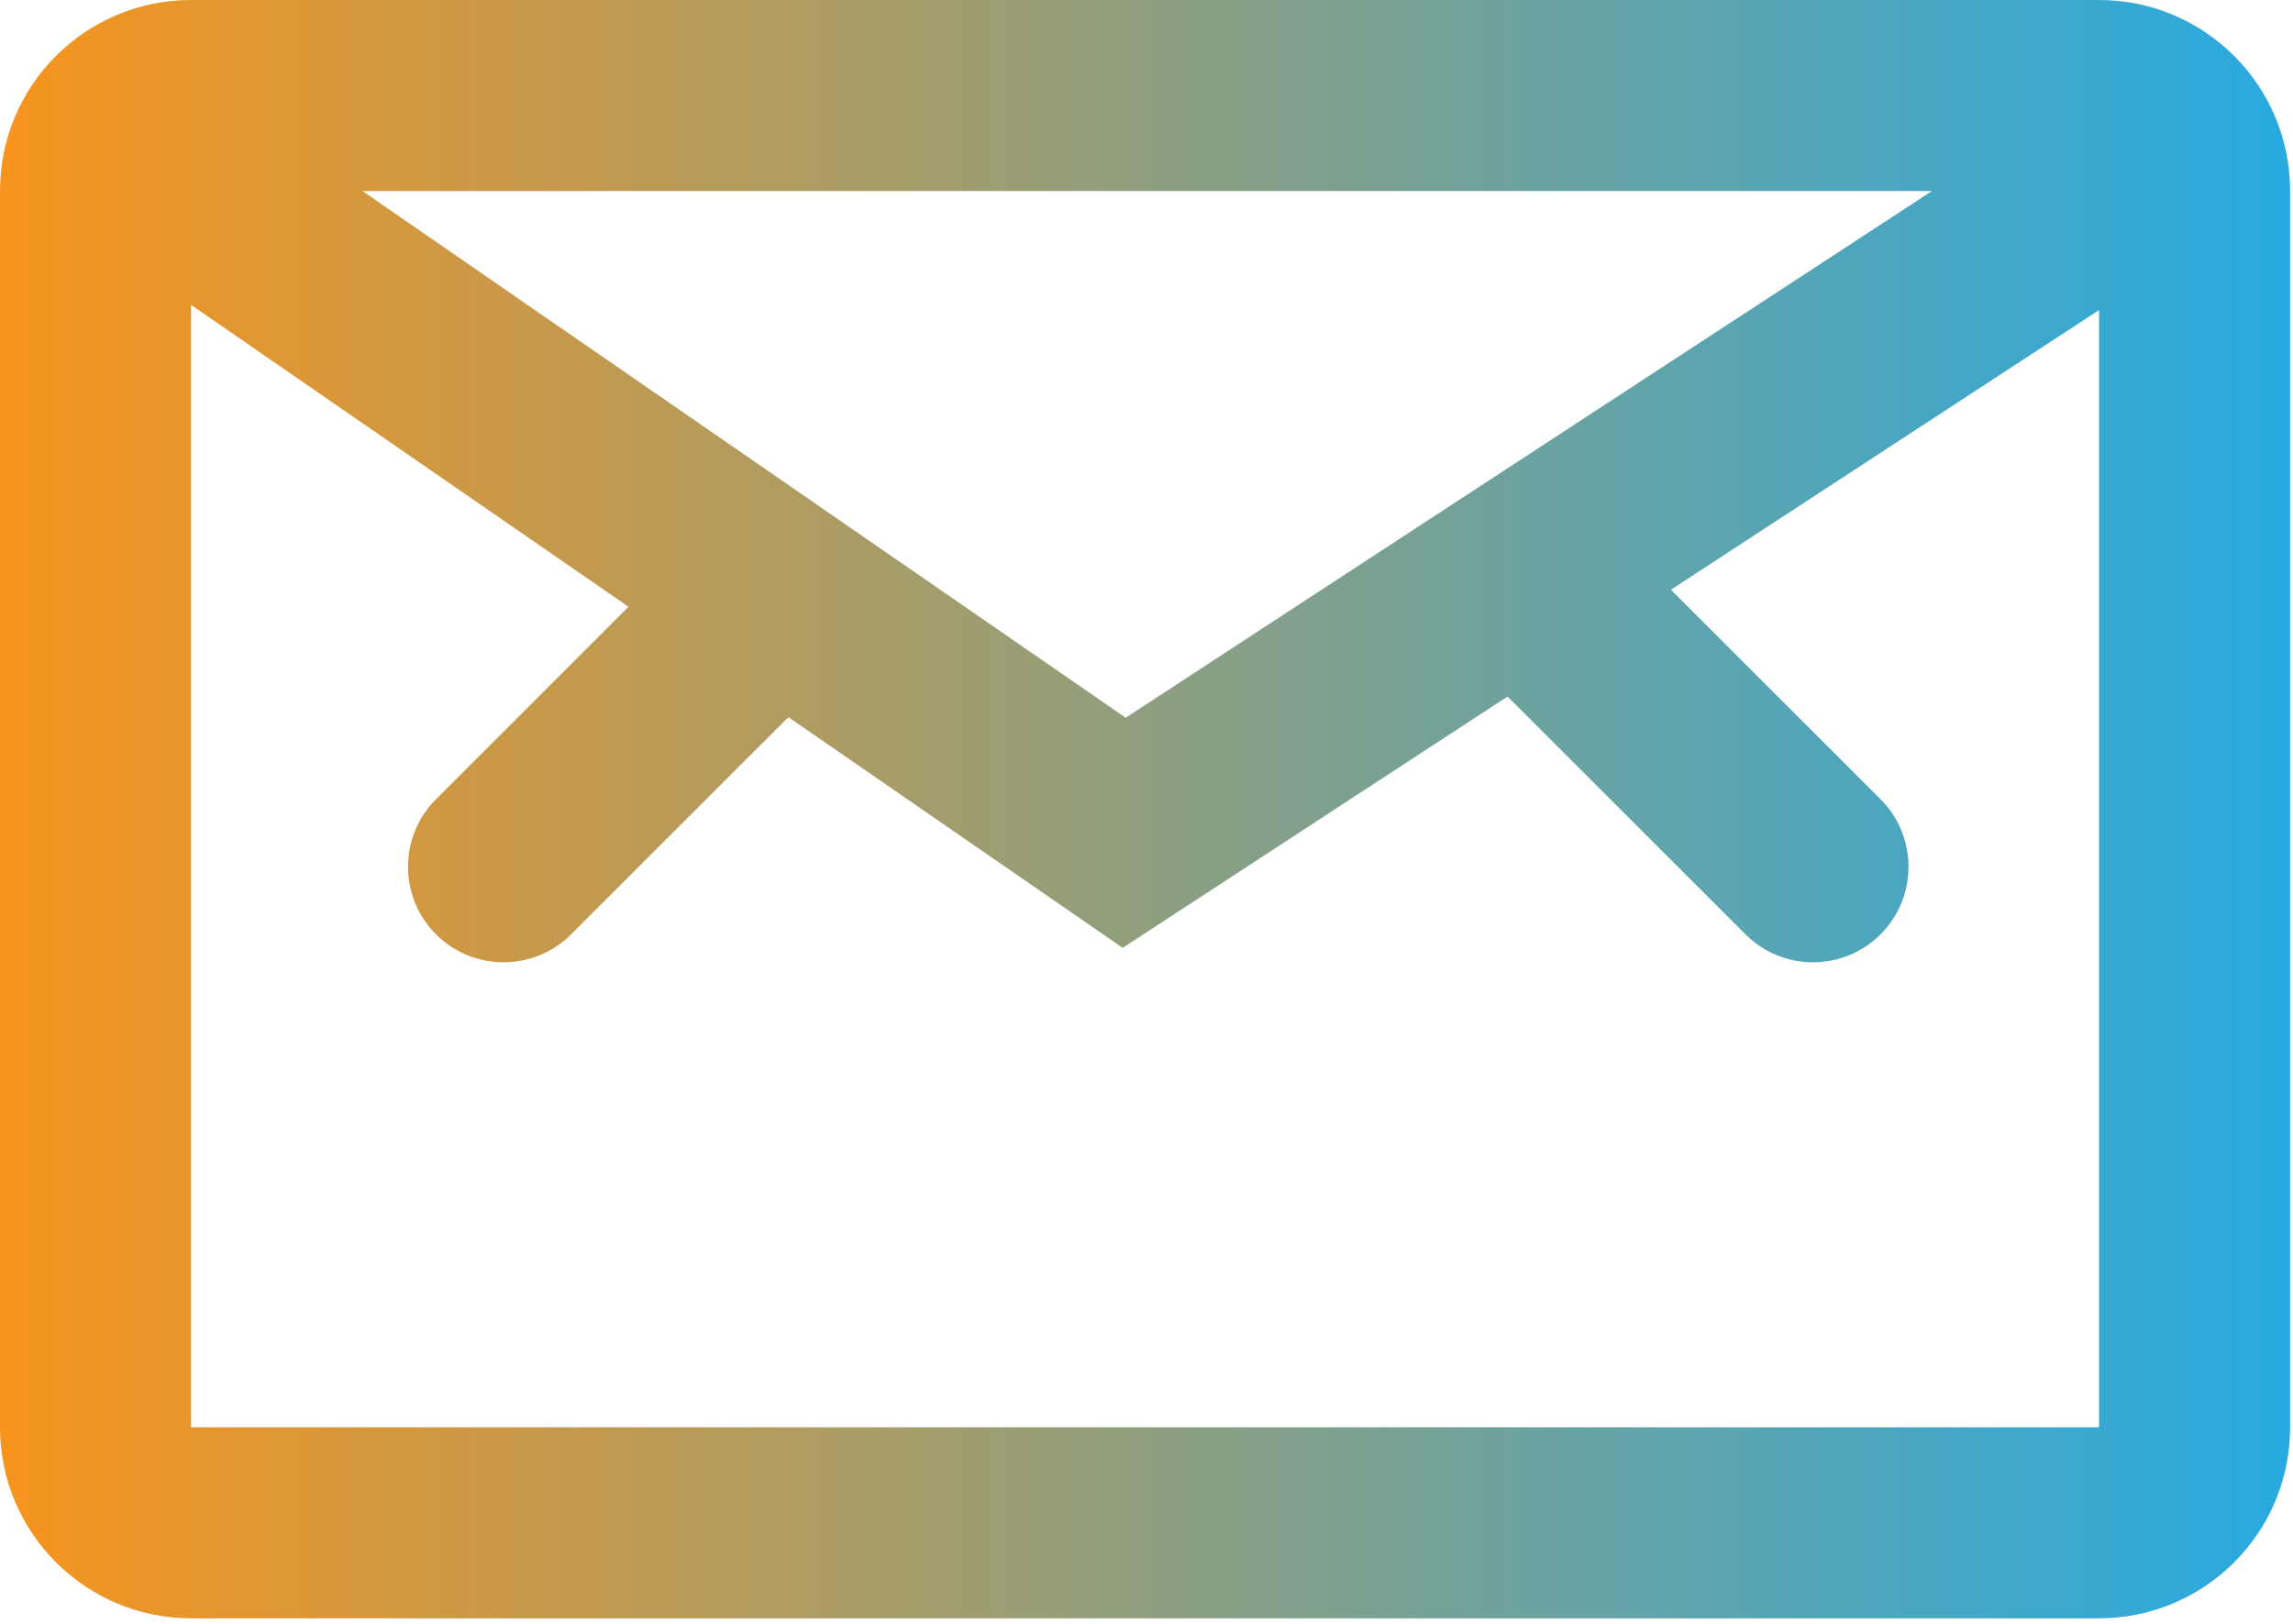 <svg width="24" height="17" viewBox="0 0 24 17" fill="none" xmlns="http://www.w3.org/2000/svg">
<path fill-rule="evenodd" clip-rule="evenodd" d="M21.97 3.246V14.942L2 14.942L2 3.192L6.578 6.352L4.563 8.367C4.173 8.758 4.173 9.391 4.563 9.781C4.954 10.172 5.587 10.172 5.978 9.781L8.252 7.508L11.751 9.923L15.779 7.292L18.269 9.781C18.659 10.172 19.292 10.172 19.683 9.781C20.073 9.391 20.073 8.758 19.683 8.367L17.489 6.174L21.97 3.246ZM20.221 2L3.794 2L11.782 7.514L20.221 2ZM21.97 0C23.074 0 23.97 0.895 23.97 2V14.942C23.97 16.046 23.074 16.942 21.97 16.942L2 16.942C0.895 16.942 0 16.046 0 14.942V2C0 0.895 0.895 0 2 0H21.97Z" fill="url(#paint0_linear_16301_9409)"/>
<defs>
<linearGradient id="paint0_linear_16301_9409" x1="0" y1="8.471" x2="23.97" y2="8.471" gradientUnits="userSpaceOnUse">
<stop stop-color="#F7941D"/>
<stop offset="1" stop-color="#27AAE1"/>
</linearGradient>
</defs>
</svg>
